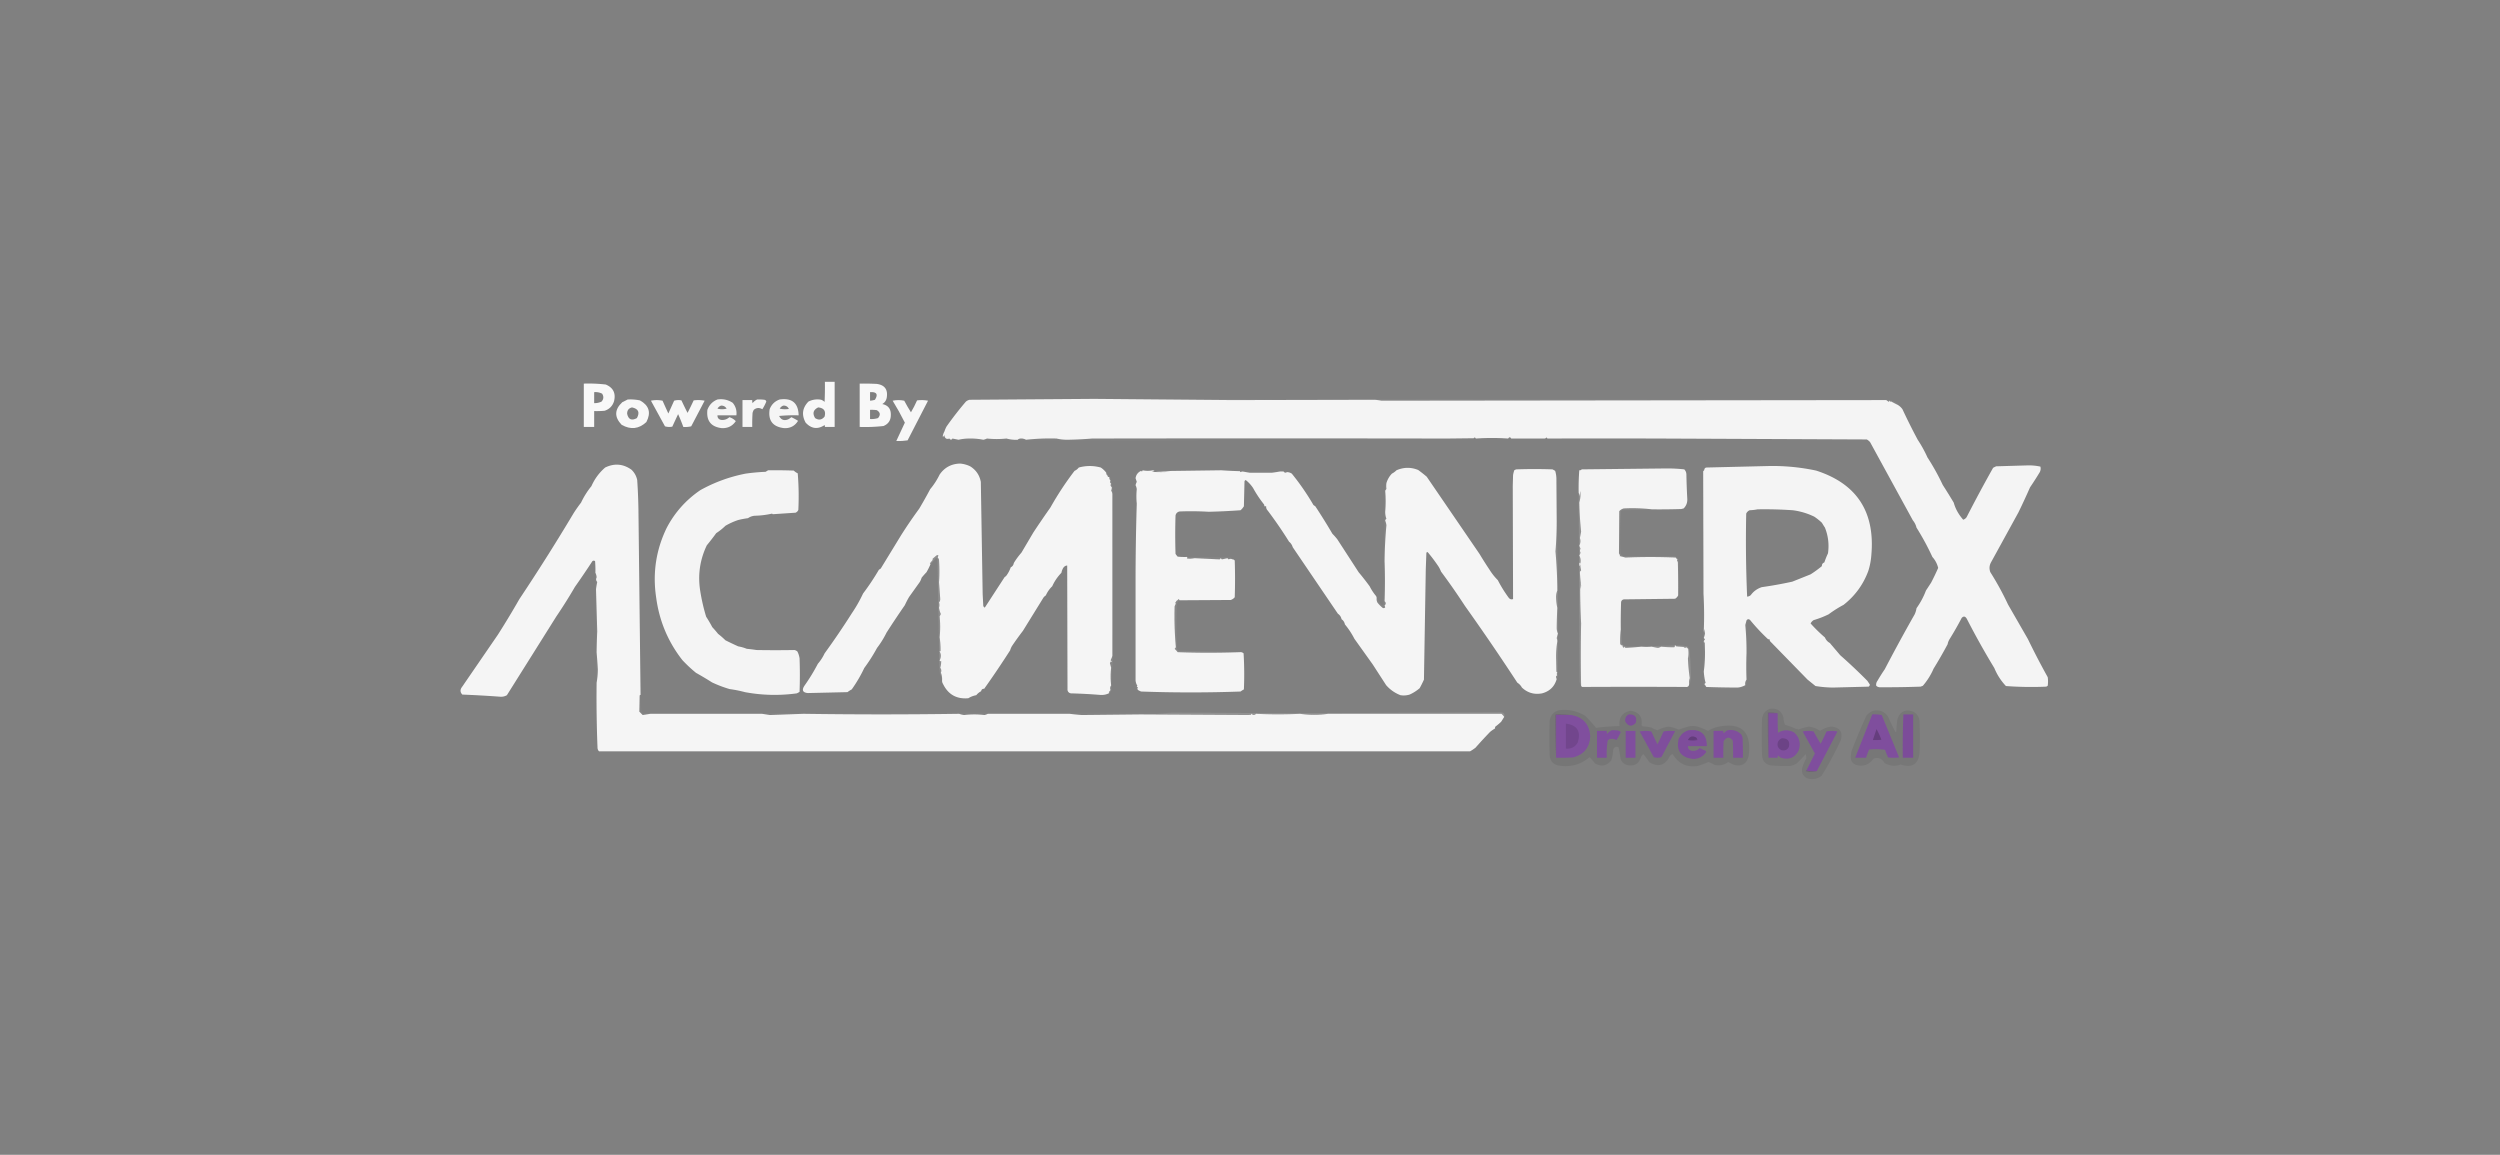 <svg xmlns="http://www.w3.org/2000/svg" width="4096" height="1892" shape-rendering="geometricPrecision" image-rendering="optimizeQuality" fill-rule="evenodd" xmlns:v="https://vecta.io/nano"><rect width="100%" height="100%" fill="#808080" stroke="none"/><g fill="#fefefe"><path d="M1351.5 625.5h16v74h-16c.15-1.052-.02-2.052-.5-3-11.39 7.373-21.73 6.04-31-4-6.98-12.646-5.48-24.146 4.5-34.5 6.6-3.378 13.6-4.378 21-3a15.81 15.81 0 0 1 5.5 3.5 541.98 541.98 0 0 0 .5-33zm-11 42c9.47.965 12.97 5.965 10.5 15-4.39 5.538-9.56 6.371-15.5 2.5-4.71-7.712-3.04-13.545 5-17.5z" opacity=".951"/><path d="M956.5 628.5a242.79 242.79 0 0 1 36 1.5c12.3 5.209 16.8 14.375 13.5 27.5-2.5 7.833-7.667 13-15.5 15.5-5.657.499-11.324.666-17 .5v26h-17v-71zm17 14a23.93 23.93 0 0 1 13 2.5c2.956 4.665 2.622 8.998-1 13a26.16 26.16 0 0 1-12 2.5v-18z" opacity=".954"/><path d="M1408.5 628.5a392.6 392.6 0 0 1 28 .5c12.71 1.703 18.21 8.87 16.5 21.5-.63 5.112-3.13 8.945-7.5 11.5 9.68 1.995 14.34 7.995 14 18 .03 8.647-3.97 14.647-12 18-12.93 1.443-25.93 1.943-39 1.5v-71zm17 14c10.89-.65 13.56 3.517 8 12.5-2.62.822-5.28 1.322-8 1.5v-14zm0 29a60.93 60.93 0 0 1 11 .5c5.79 3.532 6.46 7.865 2 13-4.23 1.29-8.56 1.79-13 1.5v-15z" opacity=".947"/><path d="M1792.5 653.5l226 2 234-.5c3.7.318 7.36.818 11 1.5l827-1a31.9 31.9 0 0 0 4.5 3c.67-2.667 1.33-2.667 2 0l1-1c3.81 2.074 7.64 4.074 11.5 6 2.91 1.739 5.41 4.072 7.5 7 7.86 16.872 16.19 33.539 25 50 6.11 9.216 11.44 18.883 16 29 9.36 14.434 17.69 29.434 25 45 6.19 9.623 12.19 19.29 18 29a65.66 65.66 0 0 0 8 18 82.92 82.92 0 0 0 7.5 10c2.25-.753 4.09-2.086 5.5-4 14.08-27.507 28.58-54.507 43.5-81 1.61-.927 3.28-1.761 5-2.5l51.5-1.5c7.14-.183 14.14.484 21 2 .79 3.134.46 6.134-1 9a506.82 506.82 0 0 1-16 25c-6.05 13.766-12.38 27.433-19 41l-45 82c-2.75 5.189-3.09 10.523-1 16a474.6 474.6 0 0 1 29 53l32.5 56.5c10.27 21.18 21.11 42.01 32.5 62.5.67 4.67.67 9.33 0 14-.75.63-1.58 1.13-2.5 1.5-22.05.96-44.05.62-66-1-8.13-8.64-14.47-18.48-19-29.5-15.87-26.11-30.87-52.95-45-80.5-2.57-4.45-5.4-4.95-8.5-1.5-6.19 11.88-12.86 23.54-20 35a24.56 24.56 0 0 0-3 8c-7.23 13.57-14.9 26.9-23 40a109.02 109.02 0 0 1-17.5 28 28.29 28.29 0 0 1-4 1.5c-22.33.78-44.67 1.12-67 1-2.18-.16-4.01-1-5.5-2.5-.45-2.91.22-5.58 2-8 3.74-6.47 7.74-12.8 12-19 15.89-30.46 32.22-60.46 49-90 1.47-3.16 2.47-6.49 3-10 6.37-8.889 11.54-18.555 15.5-29l8.5-13c4.12-7.912 7.96-15.912 11.5-24-1.67-6.826-4.84-12.826-9.5-18-7.64-16.607-16.3-32.607-26-48-1.12-4.523-3.12-8.523-6-12l-70-128a18.79 18.79 0 0 0-5.5-4.5l-339-1.5c-60.99-.164-122.32-.164-184 0-.69-.525-1.19-1.192-1.5-2-.84 1.124-2.01 1.791-3.5 2a9900.83 9900.83 0 0 0-54.5 0c-1.67-2.667-3.33-2.667-5 0-17.65-1.237-35.32-1.237-53 0-1.15-2.012-2.32-2.178-3.5-.5l-44 .5c-198.83-.333-392.5-.333-581 0-13.64 1.11-27.31 1.776-41 2-6.08-.025-11.91-.691-17.5-2-16.64-.488-33.3.178-50 2-2.01-1.104-4.18-1.771-6.5-2-3.34-.235-5.68.432-7 2-6.11.348-12.27-.319-18.5-2-10.43 1.095-21.09 1.095-32 0-1.91.954-3.91 1.621-6 2-7.45-1.515-15.28-2.182-23.5-2-5.84.047-11.51.714-17 2l-10-2c-1.55 2.422-3.21 2.422-5 0-2.13.733-3.96.733-5.5 0-1.63-1.22-2.63-3.22-3-6-.25 1.124-.75 2.124-1.5 3l-1-.5c.47-2.778 1.47-5.611 3-8.5a42.56 42.56 0 0 1 3.5-8c9.93-14.069 20.43-27.569 31.5-40.5a15.32 15.32 0 0 1 6-3l204-1.5z" opacity=".915"/><path d="M1028.5 654.5c6.76-.377 13.42.123 20 1.5 15.05 8.374 18.55 20.208 10.5 35.5-12.26 11.437-25.76 12.937-40.5 4.5-12.18-12.658-11.84-24.992 1-37l9-4.5zm7 13c10.48 2.257 13.14 8.091 8 17.5-8.6 4.693-13.94 2.36-16-7-.11-5.713 2.56-9.213 8-10.5z" opacity=".948"/><path d="M1175.5 654.5c9.11-1.348 17.45.485 25 5.5 4.93 5.948 6.93 12.781 6 20.5h-31c-.1 4.075 1.9 6.575 6 7.5 5.16.504 9.66-.996 13.5-4.5 4.16 1.319 7.66 3.485 10.5 6.5-5.3 7.9-12.8 11.733-22.5 11.5-17.98-1.943-25.98-11.943-24-30 3.02-8.184 8.52-13.851 16.5-17zm6 10c3.97-.015 6.97 1.652 9 5a28.63 28.63 0 0 1-15 0c1.46-2.472 3.46-4.139 6-5z" opacity=".925"/><path d="M1240.5 654.5c4.01-.166 8.01.001 12 .5 1.68.347 2.68 1.347 3 3-1.78 4.387-3.94 8.554-6.5 12.5-4.99-2.962-9.66-2.628-14 1a23.03 23.03 0 0 0-2 5 263.37 263.37 0 0 0-.5 23h-16v-44h16c-.16 1.699.01 3.366.5 5 2.11-2.621 4.61-4.621 7.5-6z" opacity=".933"/><path d="M1277.5 654.5c20.18-2.805 30.52 5.861 31 26-10.69-.332-21.35.001-32 1 3.24 6.47 8.24 8.303 15 5.5a26.31 26.31 0 0 0 5-3.5 87.45 87.45 0 0 1 11 6c-5.08 8.294-12.58 12.294-22.5 12-18.86-2.082-26.86-12.415-24-31 3.08-7.917 8.58-13.25 16.5-16zm6 10c4.23-.099 7.23 1.735 9 5.5-5.03.829-10.03.662-15-.5 1.46-2.472 3.46-4.139 6-5z" opacity=".928"/></g><path fill="#f6f6f6" d="M1792.5 653.5l1300 1.5c5.98.434 11.31 2.434 16 6 .75.671 1.09 1.504 1 2.5-3.86-1.926-7.69-3.926-11.5-6l-1 1c-.67-2.667-1.33-2.667-2 0a31.9 31.9 0 0 1-4.5-3c-275.32-.329-550.98.005-827 1-3.64-.682-7.3-1.182-11-1.5-78.01-.807-156.01-.64-234 .5l-226-2z" opacity=".056"/><g fill="#fefefe"><path d="M1066.5 656.5c6.18-1.317 12.51-1.317 19 0l9.5 21 9.5-21a24.55 24.55 0 0 1 12-.5c3.21 6.91 6.54 13.743 10 20.5 3.46-6.757 6.79-13.59 10-20.5 6.03-.83 12.03-.664 18 .5l-22 42a43.12 43.12 0 0 1-13 1 272.34 272.34 0 0 0-8.5-21l-9.5 20.5a24.55 24.55 0 0 1-12-.5l-23-42z" opacity=".948"/><path d="M1462.5 656.5c6.18-1.317 12.51-1.317 19 0 3.41 6.497 7.08 12.83 11 19 3.73-6.297 7.06-12.797 10-19.5 6.03-.83 12.03-.664 18 .5l-33.5 65c-6.08.976-12.24 1.31-18.5 1l14-30c-6.17-12.347-12.84-24.347-20-36z" opacity=".939"/></g><path fill="#f3f3f3" d="M1547.5 706.5c-1.53 2.889-2.53 5.722-3 8.5l1 .5c.75-.876 1.25-1.876 1.5-3 .37 2.78 1.37 4.78 3 6 1.54.733 3.37.733 5.5 0 1.79 2.422 3.45 2.422 5 0l10 2c5.49-1.286 11.16-1.953 17-2 8.22-.182 16.05.485 23.5 2 2.09-.379 4.09-1.046 6-2 10.91 1.095 21.57 1.095 32 0 6.23 1.681 12.39 2.348 18.5 2 1.32-1.568 3.66-2.235 7-2 2.32.229 4.49.896 6.5 2 16.7-1.822 33.36-2.488 50-2 5.59 1.309 11.42 1.975 17.5 2 13.69-.224 27.36-.89 41-2h581l44-.5c1.18-1.678 2.35-1.512 3.5.5 17.68-1.237 35.35-1.237 53 0 1.67-2.667 3.33-2.667 5 0h54.5c1.49-.209 2.66-.876 3.5-2 .31.808.81 1.475 1.5 2h184l-663.5 2-1-1-139 3-359.5-.5c-4.06-1.191-8.06-2.691-12-4.5-1.86-4.531-.86-8.198 3-11z" opacity=".019"/><g fill="#fefefe"><path d="M1812.5 774.5c-.11 2.403.89 4.236 3 5.5l-1 1a4.94 4.94 0 0 0 3 .5c-.25 2.327.41 4.327 2 6-1.23 1.898-.9 3.565 1 5-1.45 2.144-1.12 3.977 1 5.5.19 1.867-.15 3.867-1 6 1.43 1.889 2.1 4.055 2 6.5v264c-.73 2.58-1.73 5.08-3 7.5a4.5 4.5 0 0 1 2 1.5c-.35 1.2-.85 1.2-1.5 0l-1.5 3 2 7.5c-1.1 9.57-1.1 19.24 0 29-1.75 2.37-2.08 4.87-1 7.5a14.93 14.93 0 0 1-3 3.5c.56.38.89.88 1 1.5-4.72 2.51-9.88 3.51-15.5 3-15.81-1.28-31.64-2.11-47.5-2.5-3.11-.62-4.95-2.46-5.5-5.5l-.5-204c-2.76.244-4.93 1.577-6.5 4-1.46 2.472-2.46 5.139-3 8-6.26 6.362-11.26 13.695-15 22-4.44 4.283-7.94 9.283-10.5 15-1.26.882-2.43 1.882-3.5 3l-34 55a518.46 518.46 0 0 0-18 25c-1.28 2.22-2.28 4.55-3 7a1555.42 1555.42 0 0 1-42.5 63c-2.82-.18-4.49 1.15-5 4a25.11 25.11 0 0 0-8 6.5c-4.67.84-9.01 2.5-13 5-19.23 1.7-33.07-6.13-41.5-23.5-1.13-1.85-1.63-3.85-1.5-6 .27-4.35-.4-8.52-2-12.5 1.23-2.66.89-5.33-1-8a34.44 34.44 0 0 0 1.5-11.5c-1.16 1.49-1.99 1.33-2.5-.5 2.63-5.25 2.63-10.08 0-14.5.35-1.2.85-1.2 1.5 0 .16-7.91-.34-15.74-1.5-23.5a165.11 165.11 0 0 0 0-34l2-4c-1.54-3.34-2.54-6.838-3-10.5.91-2.602.91-5.435 0-8.5 1.35-1.574 2.01-3.407 2-5.5l-2-27.5c.81-12.069.81-24.069 0-36 .06-1.711-.61-3.044-2-4 .12-1.268.45-2.602 1-4-1-.667-2-.667-3 0-2.02 1.593-4.35 3.593-7 6l1 1-5 6c.56.383.89.883 1 1.5-1.89 4.415-4.06 8.749-6.5 13a141.66 141.66 0 0 0-8 9 32.01 32.01 0 0 1-3 7l-17.5 24.5a155.64 155.64 0 0 0-7 13.5c-10.22 14.75-20.22 29.75-30 45a148.8 148.8 0 0 1-15.5 25 283.3 283.3 0 0 1-21 33c-5.81 12.29-12.64 23.96-20.5 35-2.47 1.3-4.8 2.8-7 4.5l-65 1.5c-8.36-.8-10.19-4.8-5.5-12 8.16-11.49 15.49-23.49 22-36 4.45-5.13 8.12-10.79 11-17a1255.05 1255.05 0 0 0 44.5-65.5 230.38 230.38 0 0 0 18.5-32.5 403.71 403.71 0 0 0 26-39l3-2 33-54c9.53-15.097 19.53-29.764 30-44 6.23-10.479 12.23-21.146 18-32 6.12-7.305 11.28-15.305 15.5-24 8.01-11.595 19.18-17.595 33.5-18a46.76 46.76 0 0 1 16.5 4.5c9.49 5.876 15.33 14.376 17.5 25.5l3 184 1 19c.37 1.41 1.2 2.41 2.5 3l32.5-50a11.46 11.46 0 0 0 4-4 50.7 50.7 0 0 0 6-12c2.88-1.409 4.55-3.743 5-7a118.31 118.31 0 0 1 12.5-17l19.5-33c9.05-13.726 18.38-27.392 28-41 11.73-20.906 24.9-40.906 39.5-60 2.76-1.253 5.09-3.087 7-5.5 11.99-3.305 23.99-3.305 36 0a36.51 36.51 0 0 1 9 8.5z" opacity=".926"/><path d="M1049.5 1138.5c-.62.11-1.12.44-1.5 1l-.5 26.5 5.5 5.5 12.5-2h183l13 2 55-2c85.11 1.25 170.11 1.25 255 0 2.58.98 5.25 1.65 8 2 11.17-1.32 22.34-1.32 33.5 0a22.63 22.63 0 0 0 5.5-2h134c6.65.85 13.31 1.51 20 2l96-1 176.5 1 5.5-.5c-1.2-.65-1.2-1.15 0-1.5 2.43 2.45 4.93 2.45 7.5 0 23.81 1.18 47.81 1.18 72 0 15.36 2.25 30.69 2.25 46 0h284c1.76 1.58 3.26 3.25 4.5 5a285.51 285.51 0 0 1-5 8 88.31 88.31 0 0 1-9.5 8c-.48.95-.65 1.95-.5 3-2.76 1.58-5.43 3.41-8 5.5-8.24 8.5-16.24 17.17-24 26-2.8 2.21-5.8 4.21-9 6h-1427c-1.504-1.49-2.337-3.32-2.5-5.5-1.423-35.64-1.923-71.31-1.5-107 1.315-7.13 1.981-14.46 2-22-.525-9.18-1.192-18.34-2-27.5a1102.68 1102.68 0 0 1 1-34.5l-2-69a147.74 147.74 0 0 1 2-12c-2.045-2.175-2.378-4.675-1-7.5-.146-2.76-.813-5.26-2-7.5a180.87 180.87 0 0 0-.5-19c-1.494-1.247-2.994-1.247-4.5 0a1331.96 1331.96 0 0 1-28.5 42 816.82 816.82 0 0 1-30.5 48.5l-81 129c-3.384 1.96-7.05 2.79-11 2.5-20.64-1.52-41.307-2.69-62-3.5-3.735-3.88-3.902-8.05-.5-12.5l59-86c12.163-19.13 23.829-38.47 35-58a3327.85 3327.85 0 0 0 89-141c3.743-5.808 7.743-11.475 12-17 4.564-9.688 10.231-18.688 17-27 5.22-11.881 12.72-22.048 22.5-30.5 15.05-7.288 29.38-6.121 43 3.5 4.94 4.663 8.11 10.33 9.5 17 1.05 15.649 1.72 31.315 2 47l3.5 305z" opacity=".929"/><path d="M2861.5 1016.5l-2 7.5c1.4 14.91 2.07 30.24 2 46-.57 14.63-.57 29.13 0 43.5-1.97 2.86-2.64 5.86-2 9a30.72 30.72 0 0 1-12.5 4c-17.29-.05-34.46-.38-51.5-1-.77-1.61-1.77-3.11-3-4.5.41-.95 1.07-1.61 2-2-1.65-6.13-2.65-12.46-3-19 1.39-10.29 2.06-20.95 2-32l-.5-17.5c-.65 3.44-1.15 3.6-1.5.5.34-1.37 1.01-2.53 2-3.5a9.3 9.3 0 0 1-2-2.5c1.98-4.64 2.48-9.48 1.5-14.5l-1 7-.5-4.5c.82-19.66.65-39.832-.5-60.5l-.5-200.5c1.32-.816 1.99-1.983 2-3.5.56-1.29 1.56-2.123 3-2.5l104-2.5c25.69-.314 51.03 2.186 76 7.5 66.66 21.478 96.82 67.645 90.5 138.5-.66 8.949-2.32 17.616-5 26-8.23 22.276-21.73 40.776-40.5 55.5a187.57 187.57 0 0 0-24.5 15.5c-7.87 3.85-16.04 7.01-24.5 9.5-2.24 1.42-3.91 3.26-5 5.5 7.29 8.13 15.13 15.79 23.5 23 1.61 3.94 4.28 6.94 8 9l17 20c15.31 13.47 30.14 27.47 44.5 42l4 6c-.03 1.53-.7 2.7-2 3.5l-58.5 1.5c-9.58-.12-19.08-.95-28.5-2.5l-13-10.5-61.5-63c-.48-.95-.65-1.95-.5-3-1.05.15-2.05-.02-3-.5a319.72 319.72 0 0 1-29-31c-2.33-2.09-4.33-1.92-6 .5zm18-182a665.56 665.56 0 0 1 58 1.5c12.28 1.628 23.95 5.128 35 10.5 4.44 2.973 8.61 6.306 12.5 10 1.57 2.654 3.24 5.321 5 8 5.36 13.461 7.02 27.461 5 42a144.18 144.18 0 0 0-6 15c-2.76.999-4.09 2.999-4 6-5.89 4.887-12.05 9.387-18.5 13.5l-30 12c-16.56 3.631-33.22 6.631-50 9-7.42 2.432-13.42 6.766-18 13-1.72 1.559-3.72 2.392-6 2.5a2126.26 2126.26 0 0 1-1.5-136 11.06 11.06 0 0 1 5.5-5.5c4.52-.175 8.85-.675 13-1.5z" opacity=".92"/><path d="M2550.5 854.5c-.02 16.062-.68 32.396-2 49a754.14 754.14 0 0 1 3 64c-1.24 3.138-1.91 6.472-2 10 .05 6.282.72 12.448 2 18.5-.59 11.39-.92 22.56-1 33.5.12 2.99.79 5.82 2 8.5-.72 2.46-1.38 4.96-2 7.5.76 1.95 1.09 3.78 1 5.5-1.32 8.1-1.98 16.43-2 25l.5 24.5a4.5 4.5 0 0 1 1.5 2c-1.21 1.22-1.21 2.39 0 3.5l-2 2c-.29 1.39.05 2.89 1 4.5-3.48 12.32-11.48 20.15-24 23.5-12.67 2.39-23.67-.78-33-9.5a21.58 21.58 0 0 0-7.5-8c-27.72-42.43-56.39-84.43-86-126-12.47-19.142-25.47-37.808-39-56-1.57-4.001-3.57-7.668-6-11-5-7.321-10.33-14.321-16-21-.77.145-1.44.478-2 1l-1 27-3 181c-2.14 4.75-4.47 9.42-7 14a66.38 66.38 0 0 1-16.5 10.5 32.81 32.81 0 0 1-15 1c-9.24-3.59-17.08-9.09-23.5-16.5l-22-34-30-42c-4.28-8.4-9.45-16.23-15.5-23.5-.75-3.65-2.58-6.49-5.5-8.5-.79-3.79-2.79-6.79-6-9l-74-109c-1.1-3.689-3.1-6.689-6-9a697.7 697.7 0 0 0-35-51c-1.9-1.941-2.74-4.274-2.5-7h-3c.15-1.052-.02-2.052-.5-3-6.73-8.437-12.73-17.437-18-27-3.36-5.024-7.36-9.358-12-13-.95.405-1.61 1.072-2 2l-1 41c-1.49 2.456-3.32 4.622-5.5 6.5-17.31 1.249-34.64 2.083-52 2.5-15.99-.944-31.99-1.111-48-.5-3.53.86-5.69 3.027-6.5 6.5-.67 21-.67 42 0 63 1.05 1.59 2.21 3.09 3.5 4.5a112.98 112.98 0 0 0 15 .5c1.1.897 1.1 1.73 0 2.5a35.54 35.54 0 0 0 12.5-.5l41 2c1.01-.392 1.51-1.059 1.5-2a7.24 7.24 0 0 1 2.5 2l9-2 2 2c2.12-1.105 4.29-1.105 6.5 0 1.52.011 2.68.677 3.5 2 .67 20 .67 40 0 60a14.08 14.08 0 0 1-6.5 4.5l-84 .5c-.28-.789-.78-1.456-1.5-2-1.21 1.549-2.71 2.715-4.5 3.5l1 1c-1.98.605-2.31 1.605-1 3-.76 1.441-1.43 2.941-2 4.5-.66 22 .01 44.17 2 66.5a4.68 4.68 0 0 1-2 3c1.85 1.68 3.52 3.52 5 5.5 33.5 1.29 67.5 1.29 102 0 2.33-.25 4.33.41 6 2 1.17 19.66 1.33 39.32.5 59-1.92 1.04-3.75 2.21-5.5 3.5a2283.29 2283.29 0 0 1-163 0c-1.81-.76-3.48-1.59-5-2.5-1.23-1.51-1.23-3.01 0-4.5-2.07-.32-2.4-1.16-1-2.5-2-2.97-3-6.31-3-10V954c0-43.211.67-86.211 2-129-.83-7.72-.83-15.553 0-23.5-.36-2.509-1.03-4.676-2-6.5.41-1.93 1.08-3.764 2-5.5l-2-6c.87-5.641 3.87-9.641 9-12 1.34 1.402 2.18 1.069 2.5-1 5.61 1.246 11.28 1.246 17 0l2.5 1c-1.58.798-3.24 1.298-5 1.5a240.38 240.38 0 0 0 31 0l-25-1 108.5-1.5a663.97 663.97 0 0 0 31.5 1.5c-1.2.654-1.2 1.154 0 1.5a11.24 11.24 0 0 1 3.5-1 413.54 413.54 0 0 0 11.5 2h36.5a209.92 209.92 0 0 0 13-2h6c1.56 2.135 3.39 2.468 5.5 1a15.02 15.02 0 0 1 8 2.5c13.23 16.321 25.06 33.488 35.5 51.5l3 2a985.01 985.01 0 0 1 28 45c2.84 2.863 5.51 5.863 8 9l35 54c6.22 7.421 12.22 15.088 18 23a83.94 83.94 0 0 0 10.5 16c.75 1.236 1.08 2.57 1 4-.29 2.323.21 4.656 1.5 7 2.82 3.459 5.66 6.292 8.5 8.5 1.57.699 2.91.365 4-1l-1-3c2.49-2.244 2.49-4.577 0-7 .86-21.916.86-43.749 0-65.5a708.03 708.03 0 0 1 3-59c-.35-2.589-1.02-5.089-2-7.5.25-1.326.92-2.326 2-3-1.29-3.571-1.96-7.405-2-11.5 1.03-11.569 1.03-23.069 0-34.5l2-3c-.43-3.047-.43-6.214 0-9.5 1.8-5.951 4.8-11.118 9-15.5 2.8-1.477 5.3-3.31 7.5-5.5 11.8-5.141 23.64-5.308 35.5-.5 4.83 3.491 9.49 7.158 14 11l86.5 126.5c5.28 8.786 10.78 17.452 16.5 26a93.39 93.39 0 0 0 13.5 17c5.25 10.203 11.25 19.87 18 29 1.99 2.405 4.32 3.072 7 2l-.5-185.5.5-17.5c.41-2.732 1.08-5.399 2-8 1.07-.691 2.23-1.191 3.5-1.5 19.67-.667 39.33-.667 59 0a29.61 29.61 0 0 1 4.5 2.5 46.1 46.1 0 0 1 2 12l.5 71z" opacity=".924"/><path d="M2706.5 834.5c-15.14-1.769-30.47-2.269-46-1.5-2.97.763-5.47 2.263-7.5 4.5l-.5 69c.54 1.248 1.21 2.415 2 3.5l-1 1c2.92.668 6.09 1.501 9.5 2.5 27.41-1.184 54.91-1.184 82.5 0 .88 1.26 1.88 2.426 3 3.5l-1 1a11.38 11.38 0 0 1 1.5 3.5c.44 18.164.61 36.164.5 54-1.07 2.24-2.73 4.074-5 5.5l-84 1c-2.5.51-4 2.01-4.5 4.5-.5 15-.67 30-.5 45-.99 7.99-1.33 15.82-1 23.5.81 1.71 2.14 2.54 4 2.5-.19 1.6.31 2.94 1.5 4l1-2a7.24 7.24 0 0 0 2.5 2c8.34-.43 17.01-1.09 26-2 5.59.56 11.09.56 16.5 0 3.44.79 6.94 1.45 10.5 2a16.28 16.28 0 0 0 5-2c6.84.67 13.67 1 20.5 1l2.5-.5c-1.1-.77-1.1-1.6 0-2.5h1c.11.62.44 1.12 1 1.5l12 1c1.45 1.52 2.95 1.68 4.5.5 1.22.77 2.22 1.77 3 3 .76 5.34.59 10.5-.5 15.5.46 10.69 1.46 21.36 3 32-1.09 3.31-1.43 6.47-1 9.5-.15 3.81-2.15 5.48-6 5-56.64-.31-112.97-.31-169 0a2.99 2.99 0 0 1-2-2c-.7-33.53-.7-67.53 0-102a1116.92 1116.92 0 0 1-1.5-67l1 11 .5-6c-1.02-7.574-1.68-15.074-2-22.5a9.24 9.24 0 0 1 2-2.5c-.75-3.277-1.25-6.61-1.5-10-.8 3.924-1.3 3.924-1.5 0 0-3.102.5-3.435 1.5-1l.5-2c.6-3.881-.07-7.715-2-11.5.96-1.365 1.62-2.865 2-4.5-1.1-2.22-1.1-4.387 0-6.5l-2-5c2.09-4.059 2.42-8.225 1-12.5l2-10.5c-1.66-15.837-2.66-31.837-3-48 1.94-6.001 2.44-12.168 1.5-18.5l-1 9c-.19-2.208-.69-4.208-1.5-6-.27-12.371.06-24.704 1-37 1.6.188 2.94-.312 4-1.5l137.5-1.5c10.21-.101 20.38.399 30.5 1.5 2.27 2.344 3.44 5.178 3.5 8.5.23 13.516.73 27.016 1.5 40.5.1 5.924-1.9 10.924-6 15l-4 1c-16 .5-32 .667-48 .5z" opacity=".919"/></g><path fill="#f4f4f4" d="M2108.5 773.5c-2.11 1.468-3.94 1.135-5.5-1h-6a209.92 209.92 0 0 1-13 2c-12.12-.144-24.29-.144-36.5 0l-11.5-2a11.24 11.24 0 0 0-3.5 1c-1.2-.346-1.2-.846 0-1.5a663.97 663.97 0 0 1-31.5-1.5l-108.5 1.5 25 1a240.38 240.38 0 0 1-31 0c1.76-.202 3.42-.702 5-1.5l-2.5-1c-5.72 1.246-11.39 1.246-17 0-.32 2.069-1.16 2.402-2.5 1-5.13 2.359-8.13 6.359-9 12l2 6c-.92 1.736-1.59 3.57-2 5.5.97 1.824 1.64 3.991 2 6.5-.83 7.947-.83 15.78 0 23.5-1.33 42.789-2 85.789-2 129v159.5c0 3.69 1 7.03 3 10-1.4 1.34-1.07 2.18 1 2.5-1.23 1.49-1.23 2.99 0 4.5-2.69-.52-4.19-2.19-4.5-5l1-350c2.18-2.916 5.02-4.75 8.5-5.5l237 1c.88.708 1.55 1.542 2 2.5z" opacity=".021"/><path fill="#fefefe" d="M1258.5 770.5a881.87 881.87 0 0 1 42 .5c1.91 1.87 4.07 3.37 6.5 4.5 1.64 19.91 1.98 39.91 1 60-.95 2.07-2.45 3.57-4.5 4.5l-37.5 2.5-1-1c-9.33 2.117-18.83 3.284-28.5 3.5-4.06.351-7.72 1.685-11 4a136.19 136.19 0 0 0-16 3 108.01 108.01 0 0 0-21 9.5c-4.59 4.497-9.59 8.497-15 12-4.91 6.761-10.08 13.428-15.5 20-11.06 23.156-14.73 47.49-11 73 2.27 14.97 5.6 29.636 10 44a212.7 212.7 0 0 1 10 17c3.25 3.48 6.42 7.15 9.5 11 4.27 3.28 8.27 6.78 12 10.5a559.32 559.32 0 0 0 21 10c4.82.83 9.49 2.16 14 4 5.35.52 10.69 1.19 16 2 20.67.35 41.34.35 62 0 1.92.36 3.59 1.19 5 2.5 1.73 3.43 2.89 7.09 3.5 11a752.74 752.74 0 0 1 0 55c-1.42.96-2.92 1.79-4.5 2.5-28.45 3.91-56.78 3.25-85-2a198.55 198.55 0 0 0-25-5c-9.99-2.91-19.66-6.58-29-11a492.38 492.38 0 0 0-26-15.5c-7.9-6.39-15.4-13.39-22.5-21-23.64-30.19-37.97-64.52-43-103-5.92-39.953-.09-77.953 17.5-114 13.22-25.053 31.55-45.553 55-61.5 23.05-12.833 47.72-21.833 74-27 10.95-1.564 21.95-2.564 33-3a51.22 51.22 0 0 1 4-2.5z" opacity=".916"/><path fill="#f5f5f5" d="M2590.5 1123.5c-1.28-2.06-2.11-4.4-2.5-7l-1.5-309c.81 1.792 1.31 3.792 1.5 6l1-9c.94 6.332.44 12.499-1.5 18.5.34 16.163 1.34 32.163 3 48l-2 10.5c1.42 4.275 1.09 8.441-1 12.5l2 5c-1.1 2.113-1.1 4.28 0 6.5-.38 1.635-1.04 3.135-2 4.5 1.93 3.785 2.6 7.619 2 11.5l-.5 2c-1-2.435-1.5-2.102-1.5 1 .2 3.924.7 3.924 1.5 0 .25 3.39.75 6.723 1.5 10a9.24 9.24 0 0 0-2 2.5c.32 7.426.98 14.926 2 22.5l-.5 6-1-11a1116.92 1116.92 0 0 0 1.5 67c-.7 34.47-.7 68.47 0 102z" opacity=".142"/><path fill="#f4f4f4" d="M1812.5 774.5a79.26 79.26 0 0 1 6.5 8 175.38 175.38 0 0 1 4 18l.5 283.5c-1.66 15.06-2.49 30.22-2.5 45.5-.01 2.76-1.17 4.76-3.5 6-.11-.62-.44-1.12-1-1.5a14.93 14.93 0 0 0 3-3.5c-1.08-2.63-.75-5.13 1-7.5-1.1-9.76-1.1-19.43 0-29-.72-2.46-1.38-4.96-2-7.5l1.5-3c.65 1.2 1.15 1.2 1.5 0a4.5 4.5 0 0 0-2-1.5c1.27-2.42 2.27-4.92 3-7.5v-264c.1-2.445-.57-4.611-2-6.5.85-2.133 1.19-4.133 1-6-2.12-1.523-2.45-3.356-1-5.5-1.9-1.435-2.23-3.102-1-5-1.59-1.673-2.25-3.673-2-6a4.94 4.94 0 0 1-3-.5l1-1c-2.11-1.264-3.11-3.097-3-5.5z" opacity=".068"/><path fill="#f3f3f3" d="M2271.5 791.5c-.43 3.286-.43 6.453 0 9.5l-2 3c1.03 11.431 1.03 22.931 0 34.5.04 4.095.71 7.929 2 11.5-1.08.674-1.75 1.674-2 3 .98 2.411 1.65 4.911 2 7.5a708.03 708.03 0 0 0-3 59c.86 21.751.86 43.584 0 65.5 2.49 2.423 2.49 4.756 0 7l1 3c-1.09 1.365-2.43 1.699-4 1-2.84-2.208-5.68-5.041-8.5-8.5-1.29-2.344-1.79-4.677-1.5-7 2.86 2.702 5.19 5.869 7 9.5 1.49 1.368 2.99 1.535 4.5.5l2-189c.31-3.59 1.14-6.923 2.5-10z" opacity=".054"/><path fill="#f4f4f4" d="M2706.5 834.5a1259.94 1259.94 0 0 1-48 1.5 9.39 9.39 0 0 0-2.5 1.5 586.16 586.16 0 0 0-1 68c.5 3.167 2.33 5 5.5 5.5h78c5.11-.583 8.94 1.25 11.5 5.5a582.66 582.66 0 0 1-.5 59c.11-17.836-.06-35.836-.5-54a11.38 11.38 0 0 0-1.5-3.5l1-1c-1.12-1.074-2.12-2.24-3-3.5-27.59-1.184-55.09-1.184-82.5 0-3.41-.999-6.58-1.832-9.5-2.5l1-1c-.79-1.085-1.46-2.252-2-3.5l.5-69c2.03-2.237 4.53-3.737 7.5-4.5 15.53-.769 30.86-.269 46 1.5z" opacity=".068"/><path fill="#f2f2f2" d="M1944.5 912.5l70 .5c2.38.223 4.05 1.39 5 3.5-2.21-1.105-4.38-1.105-6.5 0l-2-2-9 2a7.24 7.24 0 0 0-2.5-2c.01.941-.49 1.608-1.5 2l-41-2a35.54 35.54 0 0 1-12.5.5c1.1-.77 1.1-1.603 0-2.5z" opacity=".061"/><path fill="#f4f4f4" d="M1543.5 1114.5c-.58-3.73-1.74-7.4-3.5-11l-1-11-3-177c-1.05-1.017-2.22-1.184-3.5-.5a53.62 53.62 0 0 1-8 9.5c-.11-.617-.44-1.117-1-1.5l5-6-1-1c2.65-2.407 4.98-4.407 7-6 1-.667 2-.667 3 0-.55 1.398-.88 2.732-1 4 1.39.956 2.06 2.289 2 4 .81 11.931.81 23.931 0 36l2 27.5c.01 2.093-.65 3.926-2 5.5.91 3.065.91 5.898 0 8.5.46 3.662 1.46 7.16 3 10.5l-2 4a165.11 165.11 0 0 1 0 34c1.16 7.76 1.66 15.59 1.5 23.5-.65-1.2-1.15-1.2-1.5 0 2.63 4.42 2.63 9.25 0 14.5.51 1.83 1.34 1.99 2.5.5a34.44 34.44 0 0 1-1.5 11.5c1.89 2.67 2.23 5.34 1 8 1.6 3.98 2.27 8.15 2 12.5z" opacity=".133"/><g fill="#f2f2f2"><path d="M2792.5 768.5c-.01 1.517-.68 2.684-2 3.5l.5 200.5c1.15 20.668 1.32 40.84.5 60.5l.5 4.5 1-7c.98 5.02.48 9.86-1.5 14.5a9.3 9.3 0 0 0 2 2.5c-.99.97-1.66 2.13-2 3.5.35 3.1.85 2.94 1.5-.5l.5 17.5c.06 11.05-.61 21.71-2 32 .35 6.54 1.35 12.87 3 19-.93.39-1.59 1.05-2 2 1.23 1.39 2.23 2.89 3 4.5-3.34-.98-4.84-3.32-4.5-7l-1-348c.71-.881 1.54-1.547 2.5-2z" opacity=".041"/><path d="M1932.5 983.5c-2.06 1.91-3.56 4.243-4.5 7-.67 23.33-.67 46.67 0 70 .16 2.18 1 4.01 2.5 5.5l101 2.5c-34.5 1.29-68.5 1.29-102 0-1.48-1.98-3.15-3.82-5-5.5a4.68 4.68 0 0 0 2-3c-1.99-22.33-2.66-44.5-2-66.5.57-1.559 1.24-3.059 2-4.5-1.31-1.395-.98-2.395 1-3l-1-1c1.79-.785 3.29-1.951 4.5-3.5.72.544 1.22 1.211 1.5 2z" opacity=".085"/><path d="M975.5 938.5c1.187 2.24 1.854 4.74 2 7.5-1.378 2.825-1.045 5.325 1 7.5a147.74 147.74 0 0 0-2 12l2 69-1 34.5 2 27.5c-.019 7.54-.685 14.87-2 22l-2-180z" opacity=".042"/></g><g fill="#f3f3f3"><path d="M2550.5 854.5a5512.34 5512.34 0 0 1 1.5 254c-.21 1.56-.71 2.89-1.5 4-.95-1.61-1.29-3.11-1-4.5l2-2c-1.21-1.11-1.21-2.28 0-3.5a4.5 4.5 0 0 0-1.5-2l-.5-24.5c.02-8.57.68-16.9 2-25 .09-1.72-.24-3.55-1-5.5.62-2.54 1.28-5.04 2-7.5-1.21-2.68-1.88-5.51-2-8.5.08-10.94.41-22.11 1-33.5-1.28-6.052-1.95-12.218-2-18.5.09-3.528.76-6.862 2-10a754.14 754.14 0 0 0-3-64c1.32-16.604 1.98-32.938 2-49z" opacity=".095"/><path d="M2655.5 1031.5c.83 7.49 1.33 15.16 1.5 23 2.79 3.46 6.46 5.12 11 5l76.5-2c-1.1.9-1.1 1.73 0 2.5l-2.5.5c-6.83 0-13.66-.33-20.5-1a16.28 16.28 0 0 1-5 2c-3.56-.55-7.06-1.21-10.5-2-5.41.56-10.91.56-16.5 0-8.99.91-17.66 1.57-26 2a7.24 7.24 0 0 1-2.5-2l-1 2c-1.19-1.06-1.69-2.4-1.5-4-1.86.04-3.19-.79-4-2.5-.33-7.68.01-15.51 1-23.5z" opacity=".121"/><path d="M2745.5 1057.5a73.84 73.84 0 0 1 19 1.5c1.54 1.58 2.71 3.41 3.5 5.5 1.52 15.72 2.36 31.05 2.5 46-.64 2.97-1.14 5.97-1.5 9-.38.56-.88.89-1.5 1-.43-3.03-.09-6.19 1-9.5-1.54-10.64-2.54-21.31-3-32 1.09-5 1.26-10.16.5-15.5-.78-1.23-1.78-2.23-3-3-1.55 1.18-3.05 1.02-4.5-.5l-12-1c-.56-.38-.89-.88-1-1.5z" opacity=".126"/><path d="M2761.5 1125.5l-152.5 3-12.5-.5-4-2.5h169z" opacity=".031"/></g><path fill="#f2f2f2" d="M2861.5 1016.5c1.09 33.99 1.25 67.99.5 102a20.69 20.69 0 0 1-2 6c-4.03 1.54-8.2 2.71-12.5 3.5-16 .67-32 .67-48 0-1.57-.61-2.9-1.44-4-2.5 17.04.62 34.21.95 51.5 1a30.72 30.72 0 0 0 12.5-4c-.64-3.14.03-6.14 2-9-.57-14.37-.57-28.87 0-43.5.07-15.76-.6-31.09-2-46a139.79 139.79 0 0 1 2-7.5z" opacity=".031"/><path d="M2899.5 1161.5c11.72-1.74 19.22 2.93 22.5 14 .07 4.19.91 8.19 2.5 12a116.91 116.91 0 0 1 18.5 7c1.15-.96 2.15-.62 3 1 5.04-1.96 10.87-3.63 17.5-5 6.76.8 12.92 3.13 18.5 7 5.58-3.81 11.75-6.14 18.5-7 13.8 1.26 18.96 8.59 15.5 22a546.12 546.12 0 0 1-31.5 58.5c-7.29 5.51-15.29 6.85-24 4-6.94-3.8-9.44-9.63-7.5-17.5 1.62-5.23 3.78-10.23 6.5-15 0-2.24-.33-4.57-1-7-4.83 5.33-9.83 10.5-15 15.5a36.23 36.23 0 0 1-11 4c-10.34.22-20.67-.12-31-1-9.05-1.72-13.88-7.22-14.5-16.5-.67-20-.67-40 0-60 1.07-7.89 5.24-13.22 12.5-16z" opacity=".072"/><path d="M2555.5 1163.5c15.15-1.58 29.15 1.59 42 9.5 6.19 6.26 12.03 12.76 17.5 19.5 12.5-1.58 25.34-2.58 38.5-3-1.55-13.92 4.45-22.26 18-25 13.91 2.05 19.91 9.88 18 23.5l2 2c4.71.38 9.38 1.04 14 2 3.27 1.8 6.6 3.3 10 4.5 5.75-3.08 11.92-5.08 18.5-6a66.25 66.25 0 0 1 16.5 5c5.51-2.11 11.18-3.95 17-5.5a36.07 36.07 0 0 1 12 0 117.28 117.28 0 0 1 19 7.5c4.69-2.86 9.69-5.02 15-6.5 39.67-8.32 56.84 7.51 51.5 47.5-3.13 13.16-11.3 17.99-24.5 14.5l-9-4.5c-7.02 5.18-14.69 6.68-23 4.5-2.96-1.97-6.13-3.47-9.5-4.5a132.72 132.72 0 0 1-17.5 6.5c-18.08 2.63-31.74-3.87-41-19.5-1.76.63-3.26 1.63-4.5 3-7.47 15.49-18.64 18.99-33.5 10.5-3.14-4.64-6.47-9.14-10-13.5-1.39 1.11-2.56 2.44-3.5 4-3.69 12.43-11.85 16.93-24.5 13.5-4.9-1.9-8.07-5.4-9.5-10.5a411.75 411.75 0 0 0-3-18c-4.41-1.96-7.41-.63-9 4-.27 5.8-1.27 11.47-3 17-7.18 9.34-16.02 11.17-26.5 5.5-2.89-3.63-5.89-7.13-9-10.5-15.18 12.63-32.51 17.13-52 13.5-8.39-2.25-12.89-7.75-13.5-16.5a808.46 808.46 0 0 1 0-57c1.68-9.51 7.18-15.18 16.5-17z" opacity=".075"/><path d="M3069.5 1164.5c9.82-1.79 17.66 1.21 23.5 9 3.91 8.81 8.07 17.48 12.5 26 .59-.21 1.09-.54 1.5-1 .21-7.05.88-14.05 2-21 4.56-12.09 13.06-15.92 25.5-11.5 7.51 4.18 11.01 10.68 10.5 19.5.67 15.67.67 31.33 0 47-1.73 19.61-12.06 26.27-31 20-8.68 3.42-17.51 2.59-26.5-2.5-4.12-7.4-10.12-9.73-18-7-7.3 10.24-16.97 13.57-29 10-6.02-2.73-8.69-7.4-8-14a36.37 36.37 0 0 1 1.5-9.5 991.37 991.37 0 0 1 24-57c3.15-3.81 6.98-6.48 11.5-8z" opacity=".071"/><path fill="#f4f4f4" d="M2464.5 1174.5c-1.24-1.75-2.74-3.42-4.5-5h-284c-15.31 2.25-30.64 2.25-46 0-24.19 1.18-48.19 1.18-72 0-2.57 2.45-5.07 2.45-7.5 0-1.2.35-1.2.85 0 1.5l-5.5.5-176.5-1 51-.5-26-1c9.18-.17 18.18-.67 27-1.5l221.5 1 316.5-1.5c5.56.01 7.56 2.51 6 7.5z" opacity=".151"/><path fill="#f1f1f1" d="M1049.5 1138.5c-.65 9.52.19 18.85 2.5 28 .75.63 1.58 1.13 2.5 1.5l866-.5c-8.82.83-17.82 1.33-27 1.5l26 1-51 .5-96 1c-6.69-.49-13.35-1.15-20-2h-134a22.63 22.63 0 0 1-5.5 2c-11.16-1.32-22.33-1.32-33.5 0-2.75-.35-5.42-1.02-8-2-84.89 1.25-169.89 1.25-255 0l-55 2-13-2h-183l-12.5 2-5.5-5.5a823.82 823.82 0 0 1 .5-26.5c.38-.56.88-.89 1.5-1z" opacity=".026"/><path d="M2912.5 1168.5c-.17 10.67 0 21.34.5 32 8.72-5.13 17.55-5.3 26.5-.5 8.82 8.13 11.32 17.96 7.5 29.5-5.84 11.5-15 15.67-27.5 12.5-2.6-.88-4.77-2.38-6.5-4.5-.49 1.29-.66 2.63-.5 4h-15v-73h15zm-338 3c19.16 3.45 29.5 14.95 31 34.5-.83 18.49-10.16 30.16-28 35-9.33.5-18.66.67-28 .5v-70h25z" opacity=".999" fill="#804f9e"/><path fill="#7e4d9b" d="M2668.5 1170.5c10.25-.49 14.08 4.18 11.5 14-6.36 6.51-12.02 5.84-17-2-1.13-5.41.71-9.41 5.5-12z" opacity=".998"/><path fill="#7f4e9d" d="M3067.5 1170.5c5.26-.3 10.43.03 15.5 1l28.5 69.5a80.85 80.85 0 0 1-18 0 94.7 94.7 0 0 1-5-12.5 113.06 113.06 0 0 0-26-.5c-2.16 4.33-3.83 8.83-5 13.5h-18l28-71z" opacity=".999"/><path fill="#7d4d9a" d="M3118.5 1170.5h16v71h-17c-.32-23.74.01-47.41 1-71z" opacity=".996"/><path d="M2912.5 1168.5h-15v73c-1-24.49-1.33-49.16-1-74 5.53-.32 10.86.01 16 1zm-338 3h-25v70c-1-23.49-1.33-47.16-1-71 8.85-.33 17.52.01 26 1z" opacity=".486" fill="#694081"/><path d="M2565.5 1185.5c18.61 2.52 25.11 12.86 19.5 31-4.34 7.51-10.84 10.84-19.5 10v-41z" opacity=".111"/><path fill="#7f4e9d" d="M2640.5 1196.5a60.39 60.39 0 0 1 11 .5c1.5.58 2.83 1.42 4 2.5-2.08 4.49-4.41 8.83-7 13-3.73-2.01-7.73-2.51-12-1.5l-2.5 2.5a137.68 137.68 0 0 0-1.5 28h-16v-44h16c-.16 1.7.01 3.37.5 5 2.11-2.62 4.61-4.62 7.5-6z"/><path fill="#7e4d9b" d="M2766.5 1196.5c20-2.39 30 6.28 30 26h-31c-.03 4.1 1.97 6.6 6 7.5 5.3.9 9.8-.6 13.5-4.5 2.98 1.88 6.14 3.38 9.5 4.5.52.56.86 1.23 1 2-5.16 7.75-12.5 11.58-22 11.5-19.27-2.42-27.11-13.09-23.5-32 3.19-7.66 8.69-12.66 16.5-15z" opacity=".999"/><path fill="#804e9d" d="M2830.5 1196.5c8.79-1.57 16.29.77 22.5 7a23.01 23.01 0 0 1 2 5 541.86 541.86 0 0 1 .5 33h-16c.17-9.34 0-18.67-.5-28-5.33-6.81-10.33-6.48-15 1a362.8 362.8 0 0 0-.5 27h-16v-44h16c-.16 1.37.01 2.71.5 4 1.97-2.05 4.13-3.72 6.5-5z"/><path fill="#804e9e" d="M2663.5 1197.5h16v44h-16v-44z"/><path fill="#7f4e9c" d="M2686.5 1198.5c6.18-1.32 12.51-1.32 19 0l10 21a306.05 306.05 0 0 0 10-21c6.31-1.16 12.64-1.33 19-.5l-22.5 42.5c-4.12 1.3-8.28 1.3-12.5 0l-23-42z" opacity=".999"/><path fill="#7f4e9d" d="M2976.5 1263.5c-5.86.32-11.52-.01-17-1l14-28-20-36a41.1 41.1 0 0 1 18 0c3.58 6.83 7.41 13.5 11.5 20 3.44-6.55 6.61-13.21 9.5-20a41.1 41.1 0 0 1 18 0l-34 65z" opacity=".999"/><path fill="#030104" d="M3074.5 1194.5c3.04 5.58 5.7 11.41 8 17.5a97.67 97.67 0 0 1-14 .5l6-18z" opacity=".204"/><path fill="#040205" d="M2780.5 1211.5c-4.81.99-9.81 1.32-15 1 2.7-5.92 7.03-7.42 13-4.5 1.32.82 1.99 1.98 2 3.5z" opacity=".212"/><path fill="#010001" d="M2919.5 1209.5c9.52.02 13.36 4.69 11.5 14-2.63 5.23-6.8 7.06-12.5 5.5-5.52-2.92-7.36-7.42-5.5-13.5 1.49-2.81 3.66-4.81 6.5-6z" opacity=".156"/><path fill="#462b56" d="M2780.5 1211.5c.54.06.88.39 1 1-5.49 1.31-10.82 1.31-16 0 5.19.32 10.19-.01 15-1z" opacity=".361"/><path fill="#4d2f5e" d="M2959.5 1262.5c5.48.99 11.14 1.32 17 1-5.85 1.32-11.85 1.32-18 0 .12-.61.46-.94 1-1z" opacity=".31"/></svg>